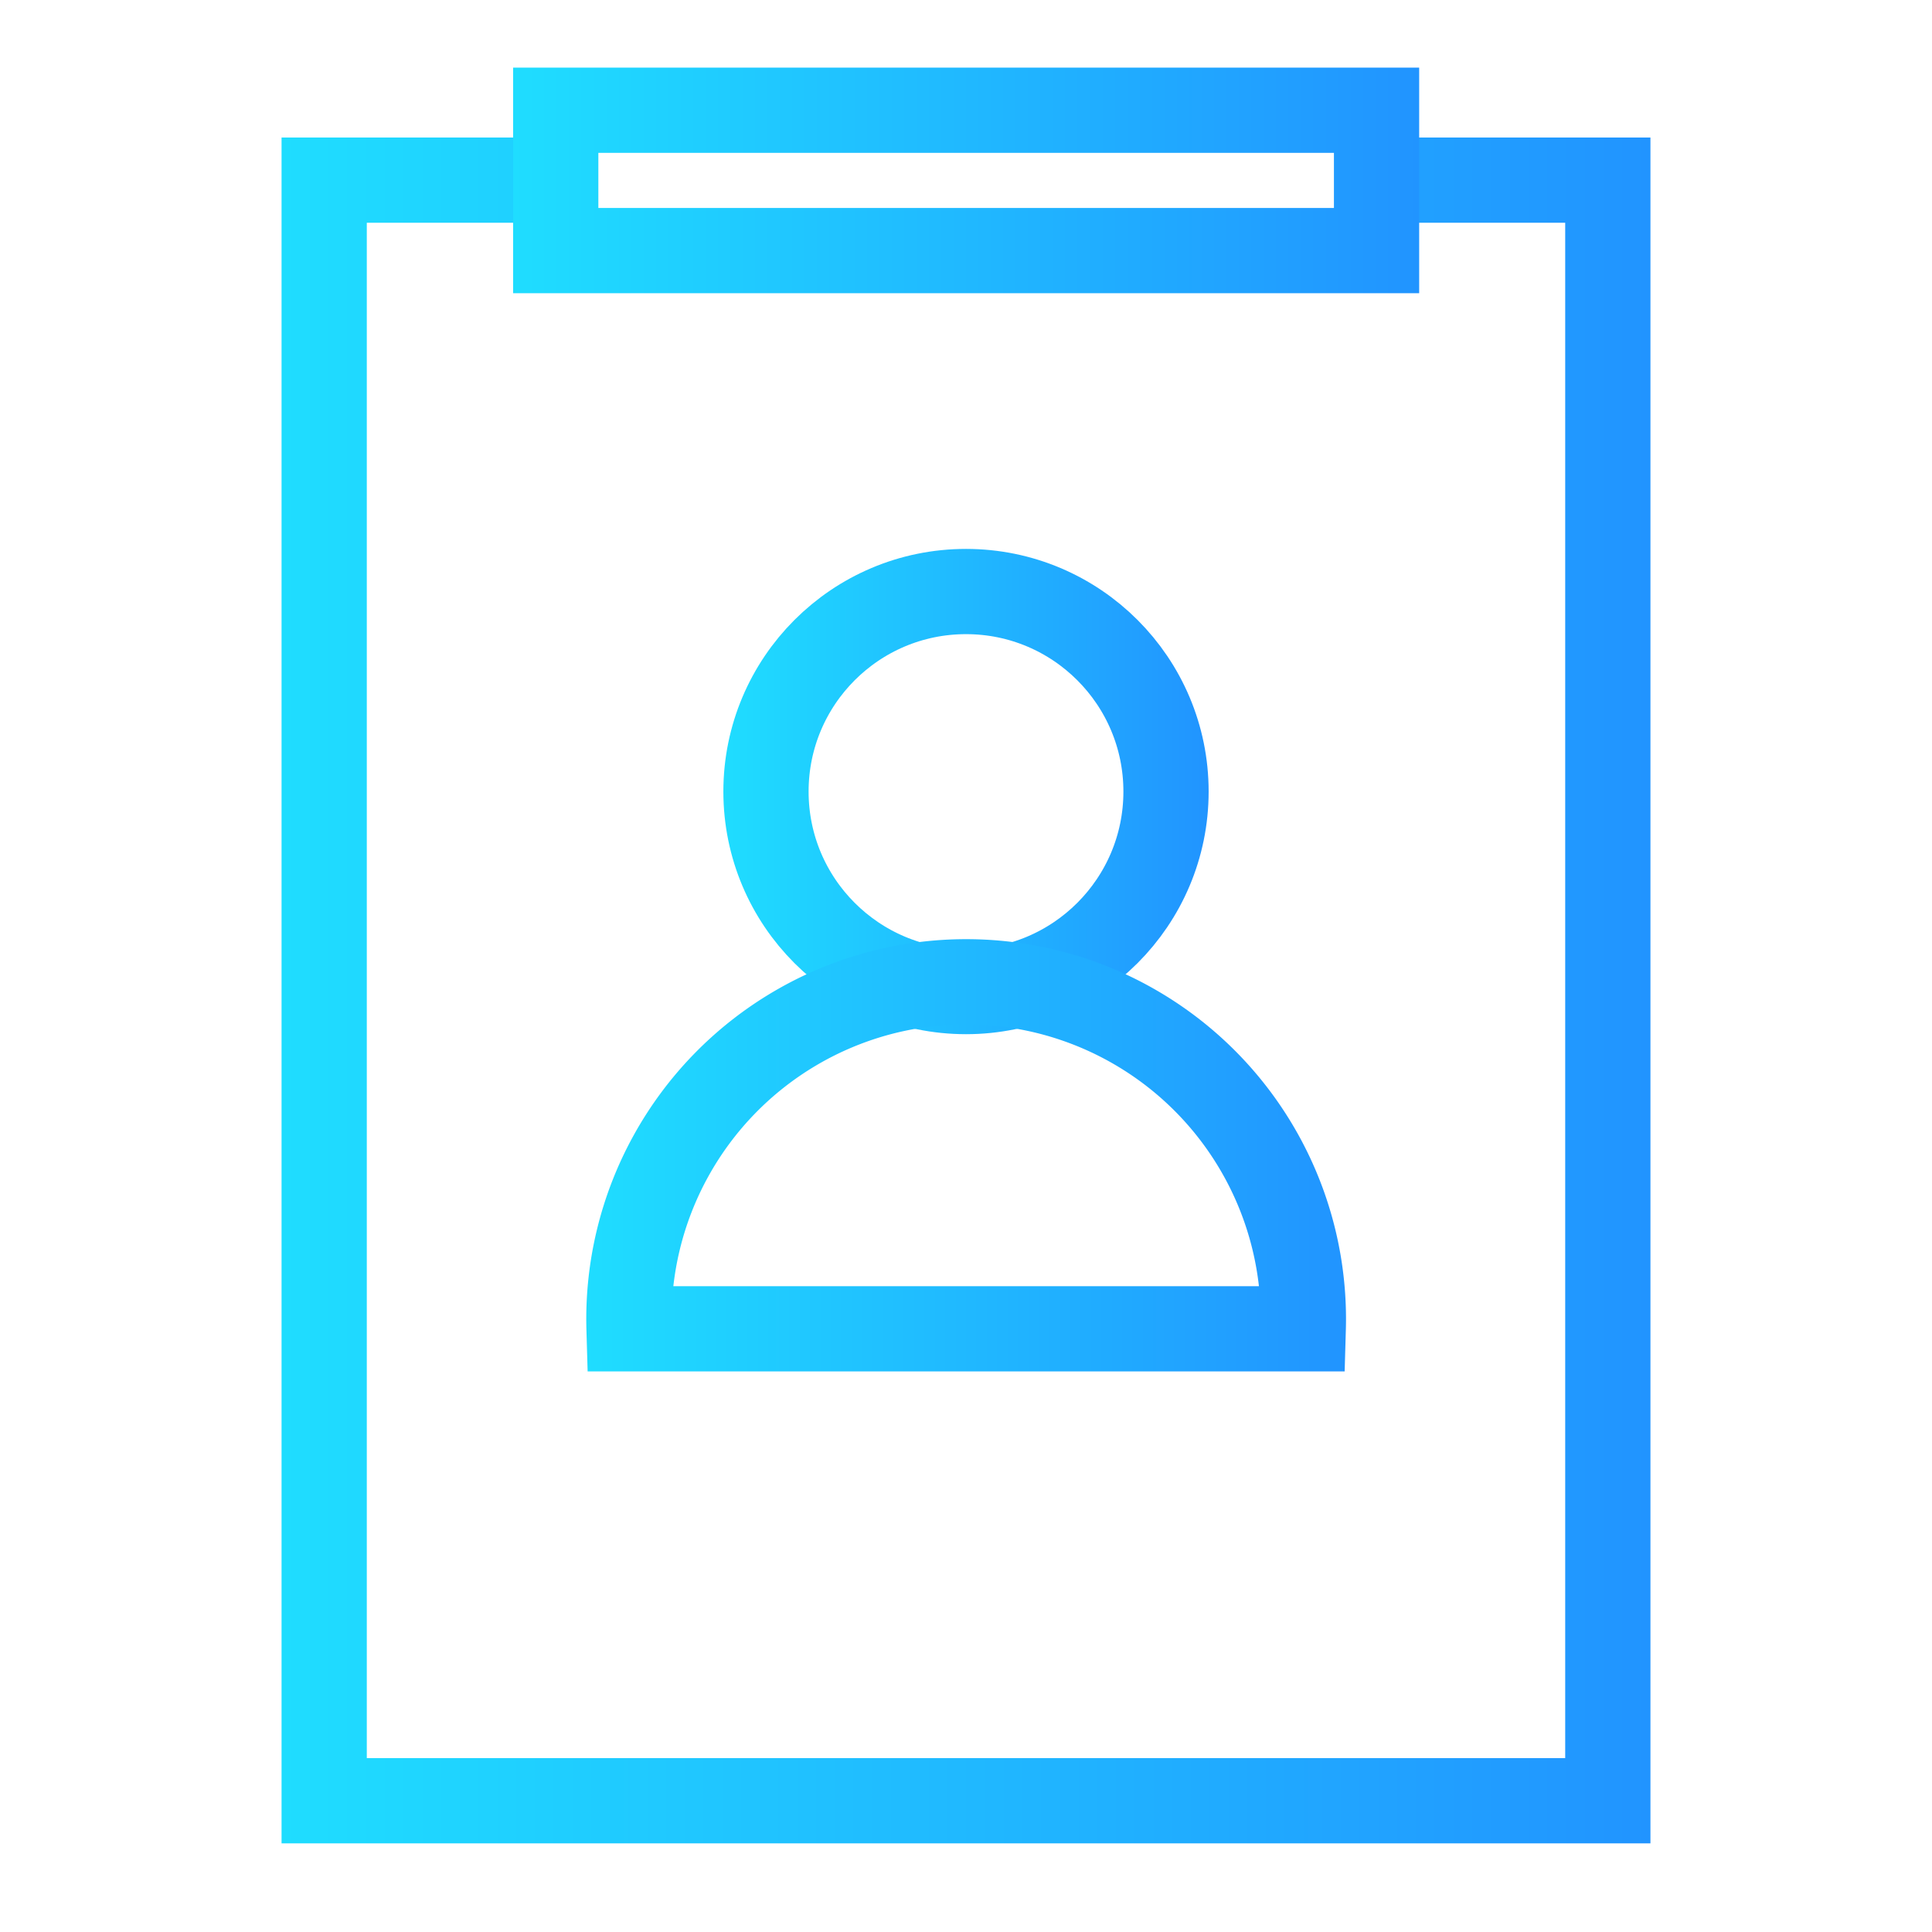 <svg xmlns="http://www.w3.org/2000/svg" xmlns:xlink="http://www.w3.org/1999/xlink" viewBox="0 0 68 68"><defs><style>.cls-1,.cls-2,.cls-3,.cls-4,.cls-5{fill:none;}.cls-2,.cls-3,.cls-4,.cls-5{stroke-miterlimit:10;stroke-width:3px;}.cls-2{stroke:url(#未命名的渐变_9);}.cls-3{stroke:url(#未命名的渐变_9-2);}.cls-4{stroke:url(#未命名的渐变_9-3);}.cls-5{stroke:url(#未命名的渐变_9-4);}</style><linearGradient id="未命名的渐变_9" x1="25.46" y1="27.86" x2="42.54" y2="27.86" gradientUnits="userSpaceOnUse"><stop offset="0" stop-color="#1fddff"/><stop offset="1" stop-color="#2194ff"/></linearGradient><linearGradient id="未命名的渐变_9-2" x1="20.63" y1="40.84" x2="47.37" y2="40.84" xlink:href="#未命名的渐变_9"/><linearGradient id="未命名的渐变_9-3" x1="9.91" y1="34.86" x2="58.09" y2="34.86" xlink:href="#未命名的渐变_9"/><linearGradient id="未命名的渐变_9-4" x1="18.06" y1="6.35" x2="49.94" y2="6.35" xlink:href="#未命名的渐变_9"/></defs><title>发起用工合同</title><g id="图层_2" data-name="图层 2"><g id="图层_1-2" data-name="图层 1"><rect class="cls-1" width="68" height="68"/><circle class="cls-2" cx="34" cy="27.86" r="7.04"/><path class="cls-3" d="M45.87,46.77a11.87,11.87,0,1,0-23.73,0Z"/><polyline class="cls-4" points="48.81 6.34 56.59 6.34 56.59 63.38 11.41 63.38 11.41 6.34 19.93 6.34"/><rect class="cls-5" x="19.56" y="3.88" width="28.89" height="4.94"/></g></g></svg>